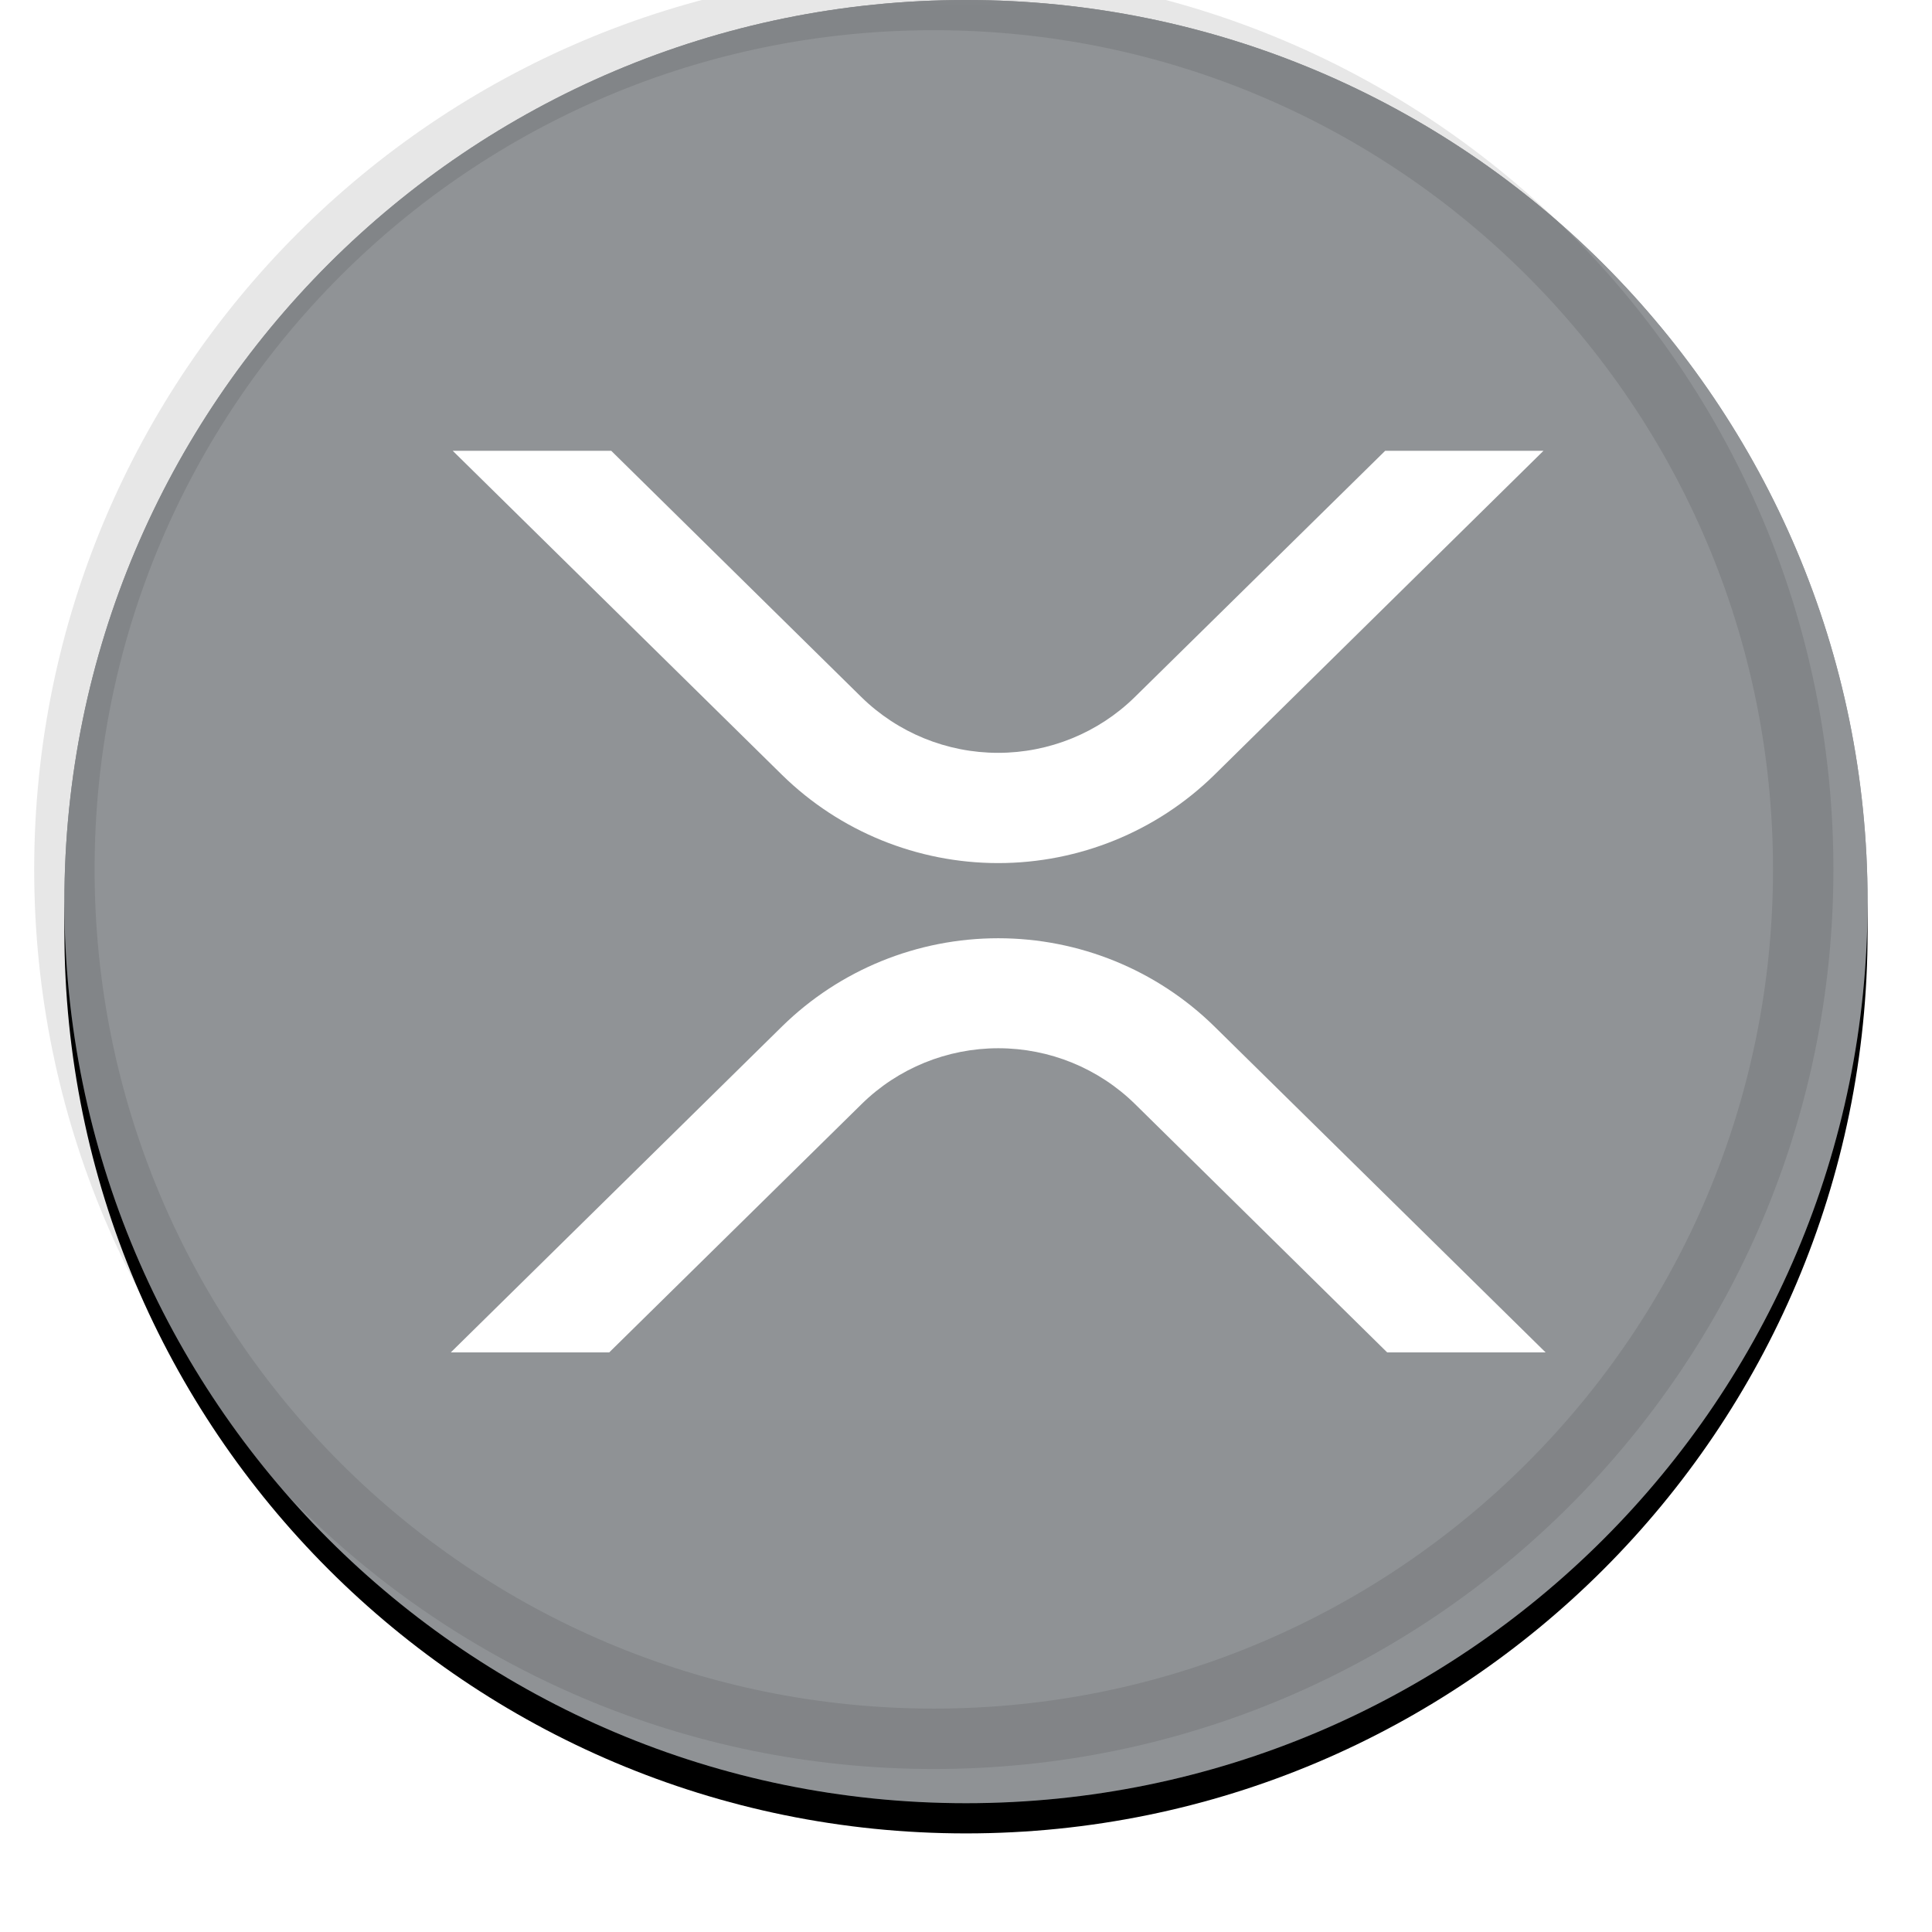 <svg width="30" height="30" viewBox="0 0 30 30" fill="none" xmlns="http://www.w3.org/2000/svg">
<g clip-path="url(#clip0_756_1156)">
<g clip-path="url(#clip1_756_1156)">
<g filter="url(#filter0_d_756_1156)">
<path d="M15 28C22.732 28 29 21.732 29 14C29 6.268 22.732 0 15 0C7.268 0 1 6.268 1 14C1 21.732 7.268 28 15 28Z" fill="black"/>
</g>
<path d="M15 28C22.732 28 29 21.732 29 14C29 6.268 22.732 0 15 0C7.268 0 1 6.268 1 14C1 21.732 7.268 28 15 28Z" fill="#23292F"/>
<path style="mix-blend-mode:soft-light" d="M15 28C22.732 28 29 21.732 29 14C29 6.268 22.732 0 15 0C7.268 0 1 6.268 1 14C1 21.732 7.268 28 15 28Z" fill="url(#paint0_linear_756_1156)"/>
<path d="M14.5 27C21.956 27 28 20.956 28 13.5C28 6.044 21.956 0 14.5 0C7.044 0 1 6.044 1 13.5C1 20.956 7.044 27 14.5 27Z" stroke="black" stroke-opacity="0.097" stroke-width="0.938"/>
<path d="M21.509 7H23.967L18.854 12.035C17.96 12.911 16.755 13.402 15.5 13.402C14.245 13.402 13.04 12.911 12.146 12.035L7.03 7H9.491L13.375 10.824C13.941 11.379 14.703 11.69 15.498 11.69C16.293 11.69 17.056 11.379 17.621 10.824L21.509 7ZM9.46 21H7L12.147 15.935C13.041 15.059 14.245 14.569 15.5 14.569C16.755 14.569 17.959 15.059 18.853 15.935L24 21H21.54L17.625 17.144C17.059 16.588 16.297 16.277 15.502 16.277C14.707 16.277 13.944 16.588 13.379 17.144L9.46 21Z" fill="white"/>
</g>
</g>
<defs>
<filter id="filter0_d_756_1156" x="0.062" y="-0.469" width="29.875" height="29.875" filterUnits="userSpaceOnUse" color-interpolation-filters="sRGB">
<feFlood flood-opacity="0" result="BackgroundImageFix"/>
<feColorMatrix in="SourceAlpha" type="matrix" values="0 0 0 0 0 0 0 0 0 0 0 0 0 0 0 0 0 0 127 0" result="hardAlpha"/>
<feOffset dy="0.469"/>
<feGaussianBlur stdDeviation="0.469"/>
<feComposite in2="hardAlpha" operator="out"/>
<feColorMatrix type="matrix" values="0 0 0 0 0 0 0 0 0 0 0 0 0 0 0 0 0 0 0.199 0"/>
<feBlend mode="normal" in2="BackgroundImageFix" result="effect1_dropShadow_756_1156"/>
<feBlend mode="normal" in="SourceGraphic" in2="effect1_dropShadow_756_1156" result="shape"/>
</filter>
<linearGradient id="paint0_linear_756_1156" x1="1401" y1="0" x2="1401" y2="2800" gradientUnits="userSpaceOnUse">
<stop stop-color="white" stop-opacity="0.5"/>
<stop offset="1" stop-opacity="0.5"/>
</linearGradient>
<clipPath id="clip0_756_1156">
<rect width="30" height="30" fill="white"/>
</clipPath>
<clipPath id="clip1_756_1156">
<rect width="30" height="30" fill="white"/>
</clipPath>
</defs>
</svg>
